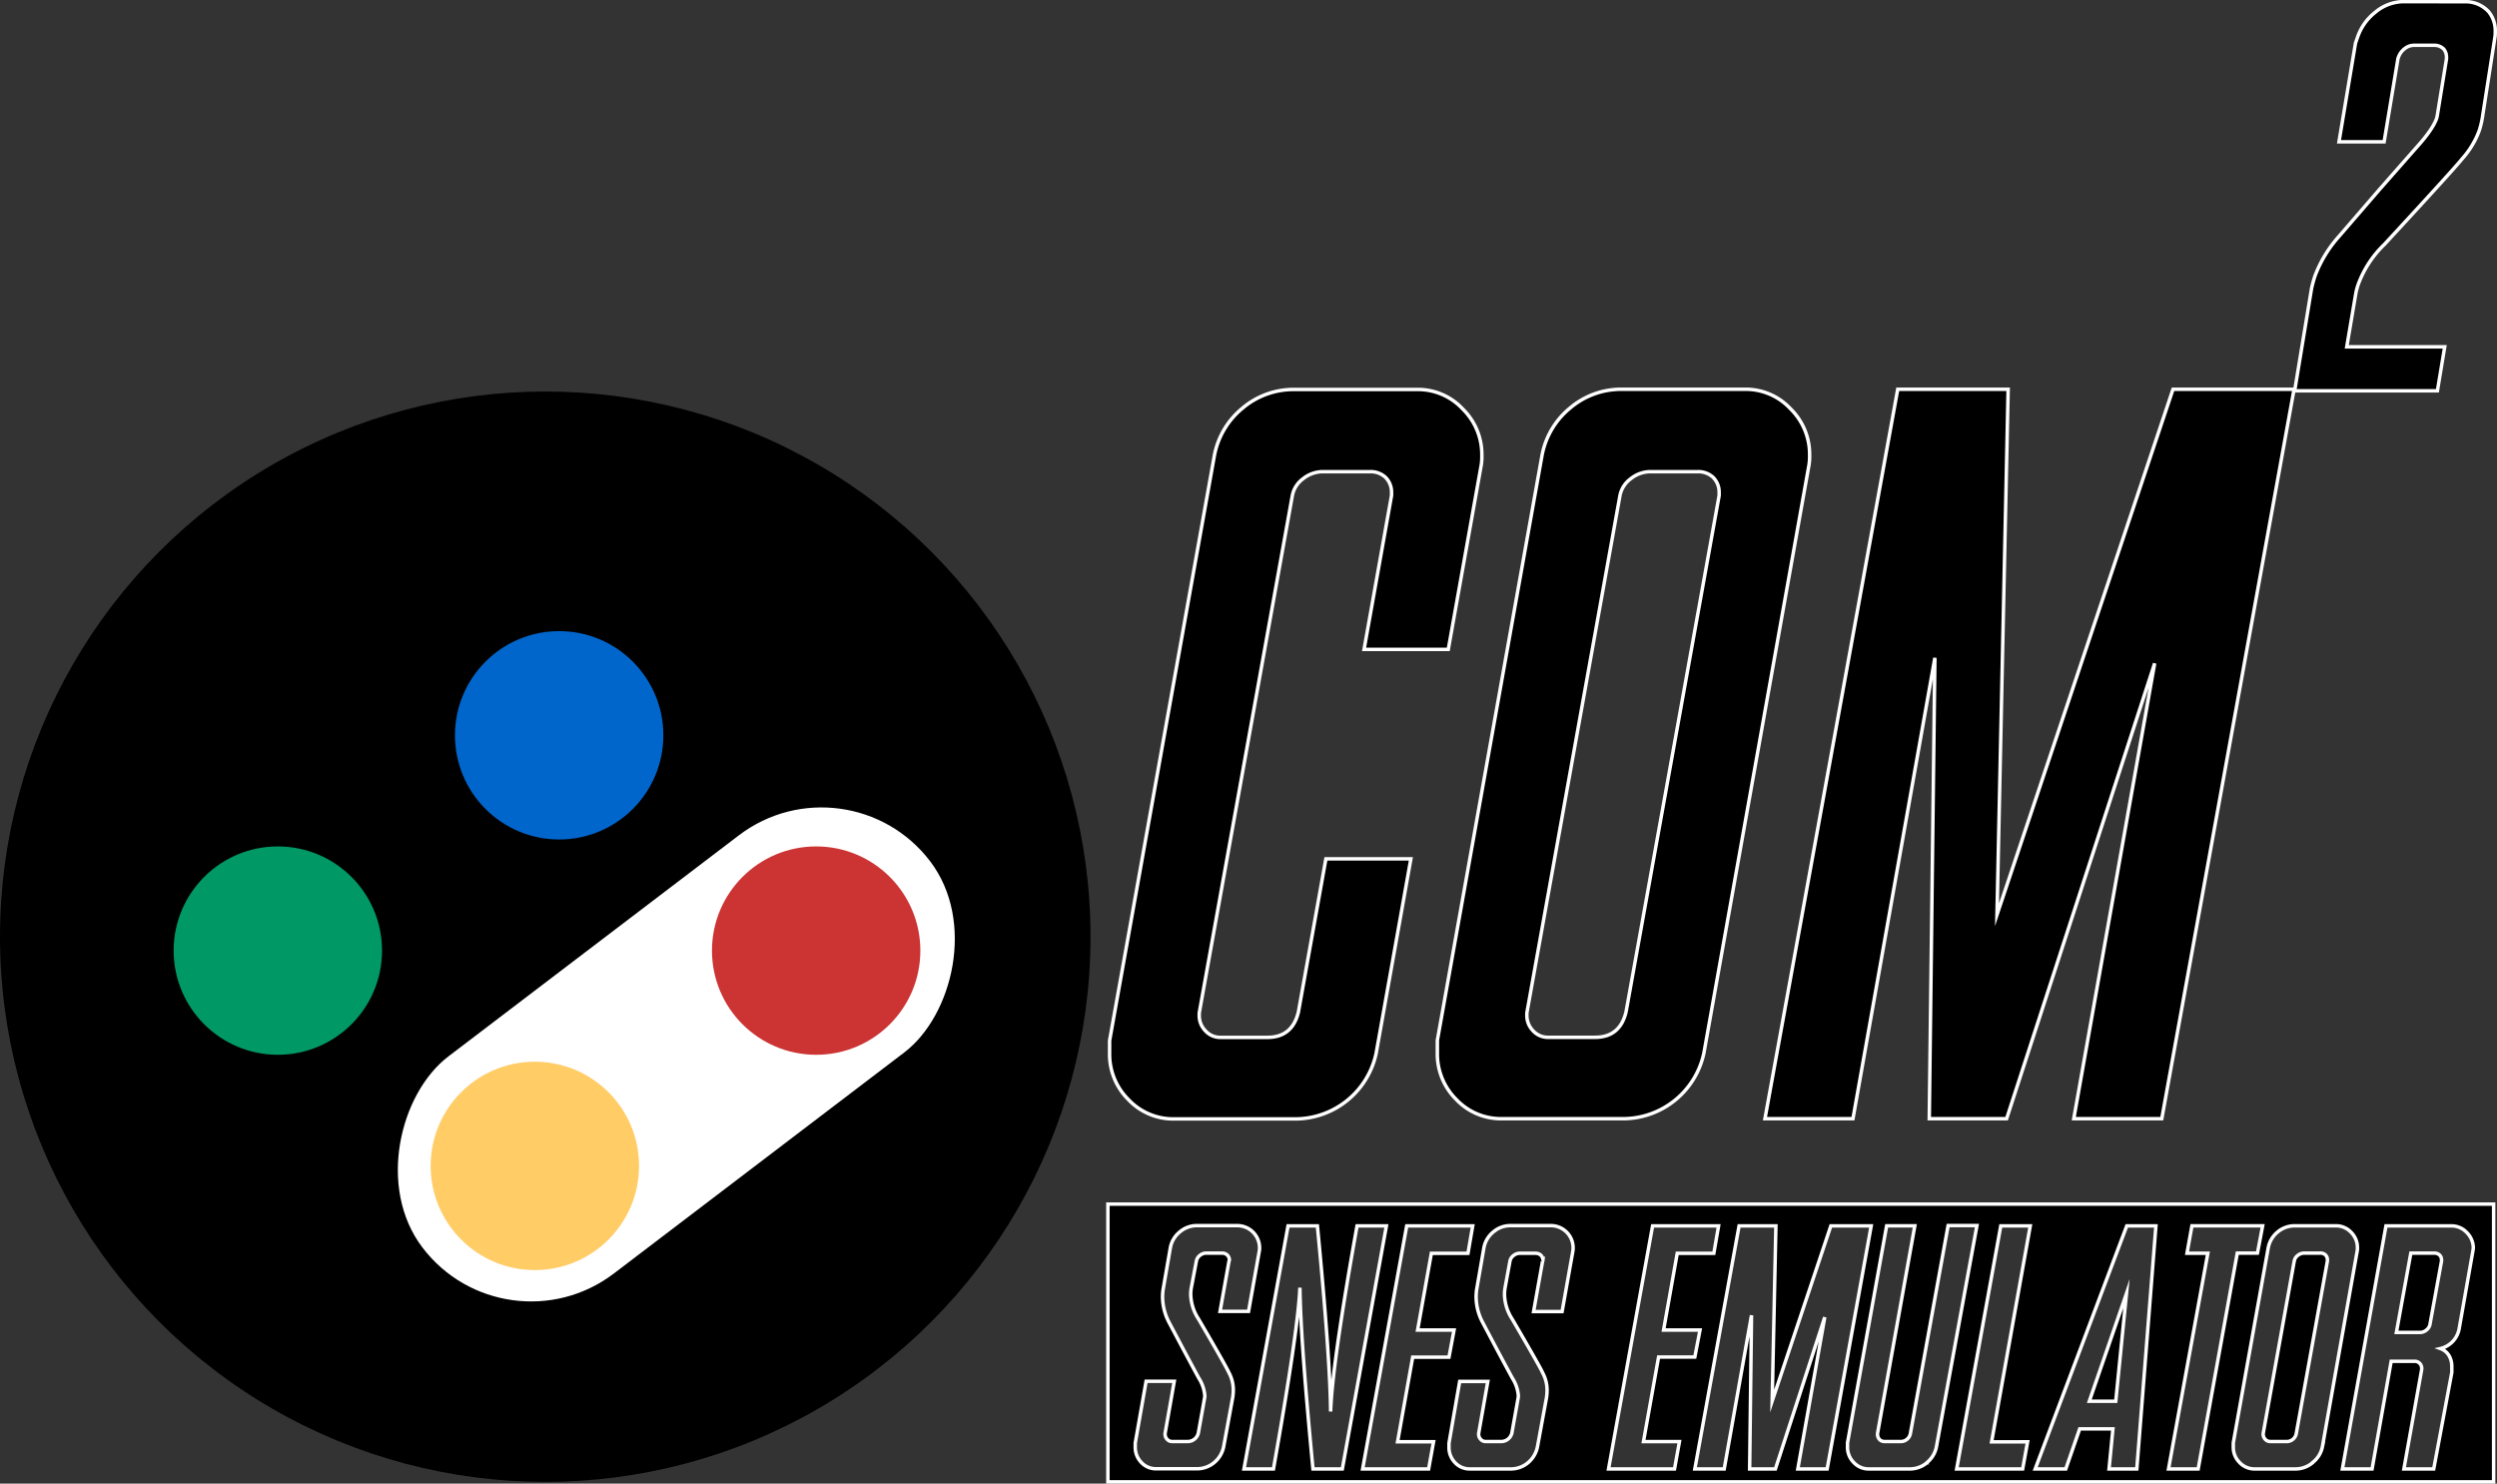 <svg xmlns="http://www.w3.org/2000/svg" viewBox="0 0 718.97 427.25"><rect x="0" y="0" width="718.97" height="427.25" fill="#333333" stroke="none"/><defs><style>.cls-1{stroke:#fff;stroke-miterlimit:10;}.cls-2{fill:#fff;}.cls-3{fill:#06c;}.cls-4{fill:#096;}.cls-5{fill:#c33;}.cls-6{fill:#fc6;}</style></defs><title>Fichier 5</title><g id="Calque_2" data-name="Calque 2"><g id="Calque_2-2" data-name="Calque 2"><path class="cls-1" d="M400.67,166.69v-.88a6,6,0,0,0-1.76-4.39,6.26,6.26,0,0,0-4.39-1.61H380.89a9.1,9.1,0,0,0-5.71,2.05,7.82,7.82,0,0,0-3.07,4.83l-26.81,149v.73a6.23,6.23,0,0,0,1.76,4.39,5.72,5.72,0,0,0,4.39,1.91h13.48q7.17,0,8.93-7.33l7.91-44.09h24.47l-10,56a23.89,23.89,0,0,1-23.15,18.9h-35a17.7,17.7,0,0,1-13.18-5.57,18.4,18.4,0,0,1-5.42-13.33v-3.66l30.17-168.46a23.15,23.15,0,0,1,8.06-13.62,22.69,22.69,0,0,1,14.79-5.42h35.6a17.55,17.55,0,0,1,13,5.56,18.38,18.38,0,0,1,5.56,13.48,14.48,14.48,0,0,1-.29,3.37l-9.37,52.44H392.76Z" transform="translate(0 -23.98)"/><path class="cls-1" d="M502.48,136.08a17.53,17.53,0,0,1,13,5.56,18.39,18.39,0,0,1,5.57,13.48,15.06,15.06,0,0,1-.29,3.37L490.61,327.24a23.87,23.87,0,0,1-23.14,18.9h-35a17.73,17.73,0,0,1-13.19-5.57,18.44,18.44,0,0,1-5.42-13.33v-3.66L444,155.12a23.1,23.1,0,0,1,8.06-13.62,22.69,22.69,0,0,1,14.79-5.42ZM439.63,316.4a6.27,6.27,0,0,0,1.76,4.39,5.74,5.74,0,0,0,4.4,1.91h13.47q7.19,0,8.94-7.33L495,166.69v-.88a6,6,0,0,0-1.76-4.39,6.28,6.28,0,0,0-4.4-1.61H475.23a9.1,9.1,0,0,0-5.71,2.05,7.88,7.88,0,0,0-3.08,4.83l-26.81,149Z" transform="translate(0 -23.98)"/><path class="cls-1" d="M557.12,213.42,533.53,346.14H508.19l38.23-210.06h31.79L575,287.4l50.68-151.32h34.86L622.45,346.14H597.11L620.4,215,577.77,346.14H555.5Z" transform="translate(0 -23.98)"/><path class="cls-1" d="M709.48,24.48a9,9,0,0,1,7.11,2.9A8.7,8.7,0,0,1,718.47,33c0,.52,0,1-.08,1.56l-3.51,22.5a26.42,26.42,0,0,1-1,4.46A25.26,25.26,0,0,1,709,69.64q-2,2.58-22.43,24.69a30.71,30.71,0,0,0-7.5,11.4,16.71,16.71,0,0,0-.78,2.9l-2.58,15.23h28.21l-2.11,12.66h-41.1L665.58,107c.26-1.14.57-2.29.94-3.43a36.06,36.06,0,0,1,7-11.57L685,78.7q9-10.23,11-12.5,4.37-4.85,5.54-8a8.88,8.88,0,0,0,.32-1.49l2.57-15.78v-.47a3.75,3.75,0,0,0-.78-2.34,3.8,3.8,0,0,0-2.81-1.1H695a4.34,4.34,0,0,0-2.65,1,5.25,5.25,0,0,0-1.72,2.34l-.16.39-4,24.07h-13l4.76-28.44.63-1.8A15.46,15.46,0,0,1,684,27.45a12.82,12.82,0,0,1,8-3Z" transform="translate(0 -23.98)"/><path class="cls-1" d="M668,384.84H663.5a3,3,0,0,0-1.91.68,2.62,2.62,0,0,0-1,1.61l-8.94,49.66V437a2.1,2.1,0,0,0,.59,1.47,1.92,1.92,0,0,0,1.46.63h4.5a2.81,2.81,0,0,0,3-2.44l8.94-49.56v-.29a2,2,0,0,0-.59-1.47A2.1,2.1,0,0,0,668,384.84Z" transform="translate(0 -23.98)"/><path class="cls-1" d="M700.9,384.84h-6.74L690,407.69h6.79a2.83,2.83,0,0,0,1.9-.73,2.64,2.64,0,0,0,1-1.71L703,387.13v-.29a2,2,0,0,0-.59-1.47A2.28,2.28,0,0,0,700.9,384.84Z" transform="translate(0 -23.98)"/><polygon class="cls-1" points="609.2 403.53 612.28 372.52 601.58 403.53 609.2 403.53"/><path class="cls-1" d="M319,370.73v80H718v-80Zm35.81,56.39-2.49,13.53a8,8,0,0,1-2.69,4.49,7.71,7.71,0,0,1-5,1.81H332.93a5.73,5.73,0,0,1-4.34-1.86,6.22,6.22,0,0,1-1.71-4.44v-1.13L330,421.75h8.11l-2.64,15V437a2.1,2.1,0,0,0,.59,1.47,1.86,1.86,0,0,0,1.41.63h4.5a3.09,3.09,0,0,0,1.95-.68,3.17,3.17,0,0,0,1.12-1.76l1.76-9.86a4.57,4.57,0,0,0,.1-.93,10.91,10.91,0,0,0-1.71-5c-.52-.94-1.92-3.55-4.2-7.81l-4.4-8.3a16,16,0,0,1-1.85-7.23,15.65,15.65,0,0,1,.15-2.15l2.1-12.11a7.63,7.63,0,0,1,2.73-4.54,7.46,7.46,0,0,1,4.93-1.8h11.72a6.42,6.42,0,0,1,6.3,6.34,4.68,4.68,0,0,1-.1,1.13l-3.07,17.23h-8.21l2.59-14.5a.48.48,0,0,0,.1-.29,2,2,0,0,0-.64-1.47,2.22,2.22,0,0,0-1.46-.53h-4.49a2.89,2.89,0,0,0-1.91.68,2.62,2.62,0,0,0-1,1.61L343,394.9a10.58,10.58,0,0,0-.15,1.8,13.42,13.42,0,0,0,2.25,7.13q8.06,13.82,8.74,15.43a10.46,10.46,0,0,1,1.27,5.08A14,14,0,0,1,354.81,427.12ZM378.05,447q-3.62-37.76-3.76-52.2-.5,12.11-7.62,52.2h-8.49l12.69-70h8.45q3.66,37.89,3.81,53.46.48-13.77,7.61-53.46h8.45L386.5,447Zm33.3,0h-19l12.69-70h19l-1.36,7.91H412.13L408.18,407h10.49l-1.46,7.81H406.76l-4.35,24.36h10.36Zm41.5-62.55-3.07,17.23h-8.21l2.59-14.5a.48.48,0,0,0,.1-.29,2,2,0,0,0-.63-1.47,2.27,2.27,0,0,0-1.47-.53h-4.49a2.9,2.9,0,0,0-1.91.68,2.62,2.62,0,0,0-1,1.61l-1.42,7.77a10.59,10.59,0,0,0-.14,1.8,13.41,13.41,0,0,0,2.24,7.13q8.06,13.82,8.74,15.43a10.46,10.46,0,0,1,1.27,5.08,14,14,0,0,1-.29,2.78l-2.49,13.53a8,8,0,0,1-2.69,4.49,7.71,7.71,0,0,1-5,1.81H423.26a5.73,5.73,0,0,1-4.34-1.86,6.22,6.22,0,0,1-1.71-4.44v-1.13l3.08-17.77h8.1l-2.64,15V437a2.1,2.1,0,0,0,.59,1.47,1.86,1.86,0,0,0,1.42.63h4.49a3.07,3.07,0,0,0,1.95-.68,3.17,3.17,0,0,0,1.12-1.76l1.76-9.86a4,4,0,0,0,.1-.93,10.91,10.91,0,0,0-1.71-5c-.52-.94-1.92-3.55-4.2-7.81q-3.81-7.19-4.39-8.3a15.87,15.87,0,0,1-1.86-7.23,15.65,15.65,0,0,1,.15-2.15l2.1-12.11a7.68,7.68,0,0,1,2.73-4.54,7.46,7.46,0,0,1,4.93-1.8h11.72a6.4,6.4,0,0,1,6.3,6.34A4.68,4.68,0,0,1,452.85,384.4ZM482.15,447h-19l12.69-70h19l-1.37,7.91H482.93L479,407h10.49L488,414.77H477.56l-4.35,24.36h10.36Zm35.5,0,7.76-43.71L511.2,447h-7.42l.54-44.24L496.46,447H488l12.74-70h10.6l-1.07,50.44,16.89-50.44h11.62L526.1,447Zm37.21-1.81a7.75,7.75,0,0,1-5,1.81H538.06a5.8,5.8,0,0,1-4.3-1.86,6.16,6.16,0,0,1-1.8-4.44v-1.22l11.27-62.5h8.11L540.6,436.79V437a2.23,2.23,0,0,0,.53,1.47,2,2,0,0,0,1.47.63h4.49a2.82,2.82,0,0,0,3-2.44l10.84-59.76h8.3l-11.67,63.72A7.69,7.69,0,0,1,554.86,445.14Zm28.95-6L582.39,447h-19l12.7-70h8.49l-11.13,62.2ZM615.26,447h-8l1.12-11.53h-9.57l-4,11.53H586l26.37-70h8.39Zm9.13,0,11.32-62.11h-6l1.42-7.91h20.36L650,384.84h-5.81L632.93,447Zm41.5-1.81a7.64,7.64,0,0,1-5,1.81H649.24a5.87,5.87,0,0,1-4.39-1.86,6.13,6.13,0,0,1-1.81-4.44v-1.22l10.06-56.16a7.75,7.75,0,0,1,2.68-4.54,7.59,7.59,0,0,1,4.93-1.8h11.87a5.89,5.89,0,0,1,4.35,1.85,6.15,6.15,0,0,1,1.85,4.49,4.68,4.68,0,0,1-.1,1.13l-10,56.25A7.58,7.58,0,0,1,665.89,445.14ZM712,384.4l-3.9,22.07a7.16,7.16,0,0,1-5.42,5.86,4.75,4.75,0,0,1,2.59,2.24,6,6,0,0,1,.68,2.83,6.57,6.57,0,0,1,0,.74,10.18,10.18,0,0,1,0,1.12L700.75,447h-8.59l5.13-28.67V418a2,2,0,0,0-.59-1.42,1.92,1.92,0,0,0-1.41-.58H688.5L683,447h-8.55l12.55-70h18.8a6,6,0,0,1,4.4,1.85,6.37,6.37,0,0,1,1.95,4.45A8.45,8.45,0,0,1,712,384.4Z" transform="translate(0 -23.98)"/><circle cx="157" cy="269.75" r="157"/><rect class="cls-2" x="81.42" y="173.78" _width="78.6" _height="183.69" rx="39.3" transform="translate(258.97 -15.3) rotate(52.72)"/><circle class="cls-3" cx="161" cy="211.75" r="30"/><circle class="cls-4" cx="80" cy="273.75" r="30"/><rect class="cls-2" x="155.42" y="235.78" width="78.6" height="183.69" rx="39.3" transform="translate(337.48 -49.73) rotate(52.72)"/><circle class="cls-5" cx="235" cy="273.75" r="30"/><circle class="cls-6" cx="154" cy="335.75" r="30"/></g></g></svg>
